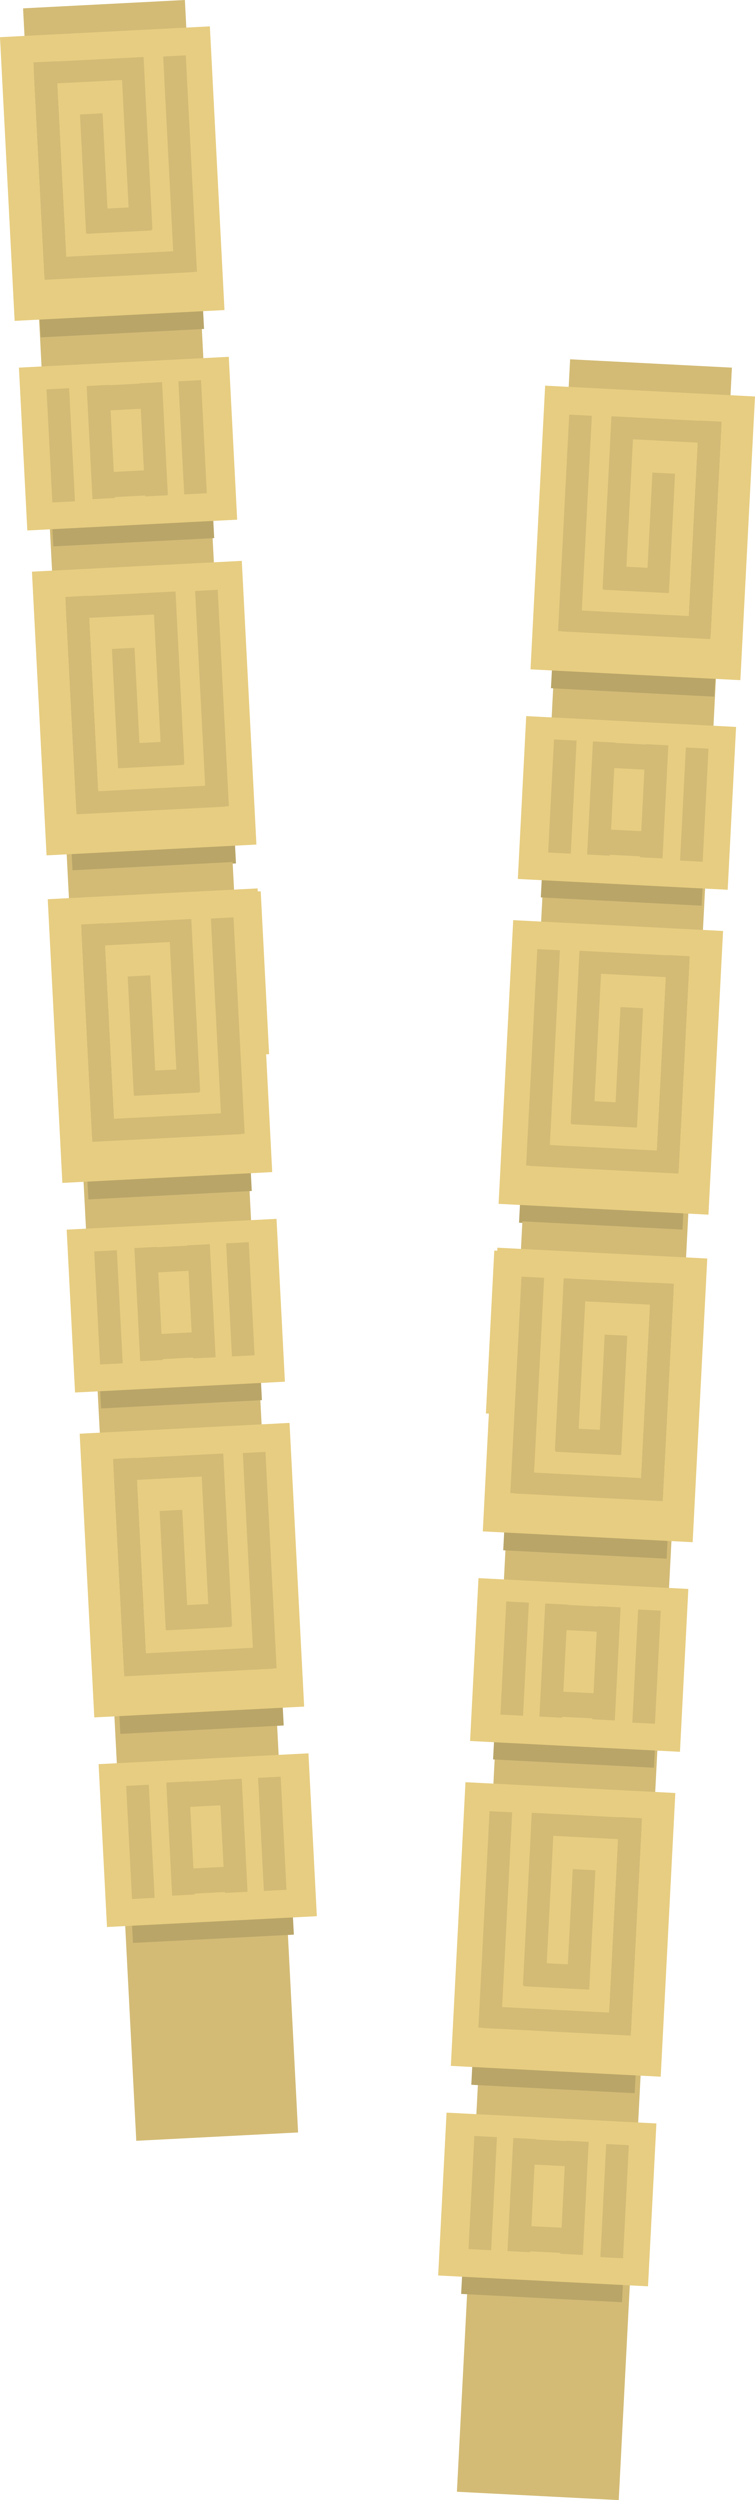 <svg version="1.1" xmlns="http://www.w3.org/2000/svg" xmlns:xlink="http://www.w3.org/1999/xlink" width="172.314" height="570.589"><g transform="translate(-329.556,-171.113)"><g data-paper-data="{&quot;isPaintingLayer&quot;:true}" fill="none" fill-rule="nonzero" stroke="none" stroke-width="0" stroke-linecap="butt" stroke-linejoin="miter" stroke-miterlimit="10" stroke-dasharray="" stroke-dashoffset="0" font-family="none" font-weight="none" font-size="none" text-anchor="none" style="mix-blend-mode: normal"><g data-paper-data="{&quot;origPos&quot;:null,&quot;origRot&quot;:0}"><g data-paper-data="{&quot;origPos&quot;:null,&quot;origRot&quot;:0,&quot;index&quot;:null}"><path d="M349.764,462.962l-14.944,-289.946l36.934,-1.904l14.944,289.946z" data-paper-data="{&quot;origPos&quot;:null}" fill="#d3bb76"/><path d="M338.839,248.109l-3.319,-64.39l37.286,-1.922l3.319,64.39z" data-paper-data="{&quot;origPos&quot;:null}" fill="#b9a568"/><path d="M332.893,244.346l-3.337,-64.748l47.898,-2.469l3.337,64.748z" data-paper-data="{&quot;origPos&quot;:null}" fill="#e7cd81"/><path d="M339.696,234.06l-2.439,-47.324l5.163,-0.266l2.439,47.324z" data-paper-data="{&quot;origPos&quot;:null}" fill="#b9a568"/><path d="M339.625,232.683l-2.439,-47.324l5.163,-0.266l2.439,47.324z" data-paper-data="{&quot;origPos&quot;:null}" fill="#d3bb76"/><path d="M337.618,190.392l-0.257,-4.991l24.953,-1.286l0.257,4.991z" data-paper-data="{&quot;origPos&quot;:null}" fill="#d3bb76"/><path d="M359.18,223.738l-2.013,-39.064l5.163,-0.266l2.013,39.064z" data-paper-data="{&quot;origPos&quot;:null}" fill="#d3bb76"/><path d="M349.207,224.425l-1.401,-27.19l5.163,-0.266l1.401,27.19z" data-paper-data="{&quot;origPos&quot;:null}" fill="#d3bb76"/><path d="M349.382,224.468l-0.284,-5.507l14.8,-0.763l0.284,5.507z" data-paper-data="{&quot;origPos&quot;:null}" fill="#d3bb76"/><path d="M339.743,234.972l-0.257,-4.991l33.901,-1.747l0.257,4.991z" data-paper-data="{&quot;origPos&quot;:null}" fill="#d3bb76"/><path d="M369.34,233.395l-2.546,-49.389l5.163,-0.266l2.546,49.389z" data-paper-data="{&quot;origPos&quot;:null}" fill="#d3bb76"/><path d="M346.127,370.096l-3.319,-64.39l37.286,-1.922l3.319,64.39z" data-paper-data="{&quot;origPos&quot;:null}" fill="#b9a568"/><path d="M340.182,366.333l-3.337,-64.748l47.898,-2.469l3.337,64.748z" data-paper-data="{&quot;origPos&quot;:null}" fill="#e7cd81"/><path d="M346.985,356.046l-2.439,-47.324l5.163,-0.266l2.439,47.324z" data-paper-data="{&quot;origPos&quot;:null}" fill="#b9a568"/><path d="M346.914,354.67l-2.439,-47.324l5.163,-0.266l2.439,47.324z" data-paper-data="{&quot;origPos&quot;:null}" fill="#d3bb76"/><path d="M344.907,312.379l-0.257,-4.991l24.953,-1.286l0.257,4.991z" data-paper-data="{&quot;origPos&quot;:null}" fill="#d3bb76"/><path d="M366.468,345.725l-2.013,-39.064l5.163,-0.266l2.013,39.064z" data-paper-data="{&quot;origPos&quot;:null}" fill="#d3bb76"/><path d="M356.496,346.411l-1.401,-27.19l5.163,-0.266l1.401,27.19z" data-paper-data="{&quot;origPos&quot;:null}" fill="#d3bb76"/><path d="M356.671,346.454l-0.284,-5.507l14.8,-0.763l0.284,5.507z" data-paper-data="{&quot;origPos&quot;:null}" fill="#d3bb76"/><path d="M347.032,356.959l-0.257,-4.991l33.901,-1.747l0.257,4.991z" data-paper-data="{&quot;origPos&quot;:null}" fill="#d3bb76"/><path d="M376.628,355.381l-2.546,-49.389l5.163,-0.266l2.546,49.389z" data-paper-data="{&quot;origPos&quot;:null}" fill="#d3bb76"/><path d="M349.017,417.802l-2.065,-40.067l36.712,-1.892l2.065,40.067z" data-paper-data="{&quot;origPos&quot;:null}" fill="#b9a568"/><path d="M343.079,414.17l-1.916,-37.17l47.898,-2.469l1.916,37.17z" data-paper-data="{&quot;origPos&quot;:null}" fill="#e7cd81"/><path d="M348.788,407.775l-1.33,-25.813l5.163,-0.266l1.33,25.813z" data-paper-data="{&quot;origPos&quot;:null}" fill="#d3bb76"/><path d="M378.889,405.936l-1.33,-25.813l5.163,-0.266l1.33,25.813z" data-paper-data="{&quot;origPos&quot;:null}" fill="#d3bb76"/><path d="M357.951,407.015l-1.33,-25.813l5.163,-0.266l1.33,25.813z" data-paper-data="{&quot;origPos&quot;:null}" fill="#d3bb76"/><path d="M369.998,406.394l-1.33,-25.813l5.163,-0.266l1.33,25.813z" data-paper-data="{&quot;origPos&quot;:null}" fill="#d3bb76"/><path d="M359.327,406.733l-0.296,-5.736l12.907,-0.665l0.296,5.736z" data-paper-data="{&quot;origPos&quot;:null}" fill="#d3bb76"/><path d="M359.167,386.899l-0.296,-5.736l12.907,-0.665l0.296,5.736z" data-paper-data="{&quot;origPos&quot;:null}" fill="#d3bb76"/><path d="M341.729,295.815l-2.065,-40.067l36.712,-1.892l2.065,40.067z" data-paper-data="{&quot;origPos&quot;:null}" fill="#b9a568"/><path d="M335.79,292.184l-1.916,-37.17l47.898,-2.469l1.916,37.17z" data-paper-data="{&quot;origPos&quot;:null}" fill="#e7cd81"/><path d="M341.5,285.788l-1.33,-25.813l5.163,-0.266l1.33,25.813z" data-paper-data="{&quot;origPos&quot;:null}" fill="#d3bb76"/><path d="M371.601,283.949l-1.33,-25.813l5.163,-0.266l1.33,25.813z" data-paper-data="{&quot;origPos&quot;:null}" fill="#d3bb76"/><path d="M350.663,285.028l-1.33,-25.813l5.163,-0.266l1.33,25.813z" data-paper-data="{&quot;origPos&quot;:null}" fill="#d3bb76"/><path d="M362.709,284.408l-1.33,-25.813l5.163,-0.266l1.33,25.813z" data-paper-data="{&quot;origPos&quot;:null}" fill="#d3bb76"/><path d="M352.038,284.747l-0.296,-5.736l12.907,-0.665l0.296,5.736z" data-paper-data="{&quot;origPos&quot;:null}" fill="#d3bb76"/><path d="M351.879,264.912l-0.296,-5.736l12.907,-0.665l0.296,5.736z" data-paper-data="{&quot;origPos&quot;:null}" fill="#d3bb76"/></g><g data-paper-data="{&quot;origPos&quot;:null,&quot;origRot&quot;:0,&quot;index&quot;:null}"><path d="M360.658,659.701l-14.944,-289.946l36.934,-1.904l14.944,289.946z" data-paper-data="{&quot;origPos&quot;:null}" fill="#d3bb76"/><path d="M349.732,444.848l-3.319,-64.39l37.286,-1.922l3.319,64.39z" data-paper-data="{&quot;origPos&quot;:null}" fill="#b9a568"/><path d="M343.787,441.086l-3.337,-64.748l47.898,-2.469l3.337,64.748z" data-paper-data="{&quot;origPos&quot;:null}" fill="#e7cd81"/><path d="M350.59,430.799l-2.439,-47.324l5.163,-0.266l2.439,47.324z" data-paper-data="{&quot;origPos&quot;:null}" fill="#b9a568"/><path d="M350.519,429.422l-2.439,-47.324l5.163,-0.266l2.439,47.324z" data-paper-data="{&quot;origPos&quot;:null}" fill="#d3bb76"/><path d="M348.512,387.131l-0.257,-4.991l24.953,-1.286l0.257,4.991z" data-paper-data="{&quot;origPos&quot;:null}" fill="#d3bb76"/><path d="M370.073,420.478l-2.013,-39.064l5.163,-0.266l2.013,39.064z" data-paper-data="{&quot;origPos&quot;:null}" fill="#d3bb76"/><path d="M360.101,421.164l-1.401,-27.19l5.163,-0.266l1.401,27.19z" data-paper-data="{&quot;origPos&quot;:null}" fill="#d3bb76"/><path d="M360.276,421.207l-0.284,-5.507l14.8,-0.763l0.284,5.507z" data-paper-data="{&quot;origPos&quot;:null}" fill="#d3bb76"/><path d="M350.637,431.711l-0.257,-4.991l33.901,-1.747l0.257,4.991z" data-paper-data="{&quot;origPos&quot;:null}" fill="#d3bb76"/><path d="M380.233,430.134l-2.546,-49.389l5.163,-0.266l2.546,49.389z" data-paper-data="{&quot;origPos&quot;:null}" fill="#d3bb76"/><path d="M357.021,566.835l-3.319,-64.39l37.286,-1.922l3.319,64.39z" data-paper-data="{&quot;origPos&quot;:null}" fill="#b9a568"/><path d="M351.075,563.072l-3.337,-64.748l47.898,-2.469l3.337,64.748z" data-paper-data="{&quot;origPos&quot;:null}" fill="#e7cd81"/><path d="M357.878,552.786l-2.439,-47.324l5.163,-0.266l2.439,47.324z" data-paper-data="{&quot;origPos&quot;:null}" fill="#b9a568"/><path d="M357.807,551.409l-2.439,-47.324l5.163,-0.266l2.439,47.324z" data-paper-data="{&quot;origPos&quot;:null}" fill="#d3bb76"/><path d="M355.8,509.118l-0.257,-4.991l24.953,-1.286l0.257,4.991z" data-paper-data="{&quot;origPos&quot;:null}" fill="#d3bb76"/><path d="M377.362,542.464l-2.013,-39.064l5.163,-0.266l2.013,39.064z" data-paper-data="{&quot;origPos&quot;:null}" fill="#d3bb76"/><path d="M367.389,543.151l-1.401,-27.19l5.163,-0.266l1.401,27.19z" data-paper-data="{&quot;origPos&quot;:null}" fill="#d3bb76"/><path d="M367.564,543.193l-0.284,-5.507l14.8,-0.763l0.284,5.507z" data-paper-data="{&quot;origPos&quot;:null}" fill="#d3bb76"/><path d="M357.925,553.698l-0.257,-4.991l33.901,-1.747l0.257,4.991z" data-paper-data="{&quot;origPos&quot;:null}" fill="#d3bb76"/><path d="M387.522,552.121l-2.546,-49.389l5.163,-0.266l2.546,49.389z" data-paper-data="{&quot;origPos&quot;:null}" fill="#d3bb76"/><path d="M359.911,614.541l-2.065,-40.067l36.712,-1.892l2.065,40.067z" data-paper-data="{&quot;origPos&quot;:null}" fill="#b9a568"/><path d="M353.972,610.91l-1.916,-37.17l47.898,-2.469l1.916,37.17z" data-paper-data="{&quot;origPos&quot;:null}" fill="#e7cd81"/><path d="M359.681,604.514l-1.33,-25.813l5.163,-0.266l1.33,25.813z" data-paper-data="{&quot;origPos&quot;:null}" fill="#d3bb76"/><path d="M389.782,602.675l-1.33,-25.813l5.163,-0.266l1.33,25.813z" data-paper-data="{&quot;origPos&quot;:null}" fill="#d3bb76"/><path d="M368.845,603.754l-1.33,-25.813l5.163,-0.266l1.33,25.813z" data-paper-data="{&quot;origPos&quot;:null}" fill="#d3bb76"/><path d="M380.891,603.133l-1.33,-25.813l5.163,-0.266l1.33,25.813z" data-paper-data="{&quot;origPos&quot;:null}" fill="#d3bb76"/><path d="M370.22,603.472l-0.296,-5.736l12.907,-0.665l0.296,5.736z" data-paper-data="{&quot;origPos&quot;:null}" fill="#d3bb76"/><path d="M370.061,583.638l-0.296,-5.736l12.907,-0.665l0.296,5.736z" data-paper-data="{&quot;origPos&quot;:null}" fill="#d3bb76"/><path d="M352.622,492.554l-2.065,-40.067l36.712,-1.892l2.065,40.067z" data-paper-data="{&quot;origPos&quot;:null}" fill="#b9a568"/><path d="M346.684,488.923l-1.916,-37.17l47.898,-2.469l1.916,37.17z" data-paper-data="{&quot;origPos&quot;:null}" fill="#e7cd81"/><path d="M352.393,482.527l-1.33,-25.813l5.163,-0.266l1.33,25.813z" data-paper-data="{&quot;origPos&quot;:null}" fill="#d3bb76"/><path d="M382.494,480.689l-1.33,-25.813l5.163,-0.266l1.33,25.813z" data-paper-data="{&quot;origPos&quot;:null}" fill="#d3bb76"/><path d="M361.556,481.768l-1.33,-25.813l5.163,-0.266l1.33,25.813z" data-paper-data="{&quot;origPos&quot;:null}" fill="#d3bb76"/><path d="M373.603,481.147l-1.33,-25.813l5.163,-0.266l1.33,25.813z" data-paper-data="{&quot;origPos&quot;:null}" fill="#d3bb76"/><path d="M362.932,481.486l-0.296,-5.736l12.907,-0.665l0.296,5.736z" data-paper-data="{&quot;origPos&quot;:null}" fill="#d3bb76"/><path d="M362.772,461.651l-0.296,-5.736l12.907,-0.665l0.296,5.736z" data-paper-data="{&quot;origPos&quot;:null}" fill="#d3bb76"/></g></g><g data-paper-data="{&quot;origPos&quot;:null,&quot;origRot&quot;:0,&quot;index&quot;:null}"><g data-paper-data="{&quot;origPos&quot;:null,&quot;origRot&quot;:0,&quot;index&quot;:null}"><path d="M444.728,543.059l14.944,-289.946l36.934,1.904l-14.944,289.946z" data-paper-data="{&quot;origPos&quot;:null}" fill="#d3bb76"/><path d="M455.302,328.187l3.319,-64.39l37.286,1.922l-3.319,64.39z" data-paper-data="{&quot;origPos&quot;:null}" fill="#b9a568"/><path d="M450.635,323.878l3.337,-64.748l47.898,2.469l-3.337,64.748z" data-paper-data="{&quot;origPos&quot;:null}" fill="#e7cd81"/><path d="M486.567,315.794l2.439,-47.324l5.163,0.266l-2.439,47.324z" data-paper-data="{&quot;origPos&quot;:null}" fill="#b9a568"/><path d="M486.638,314.417l2.439,-47.324l5.163,0.266l-2.439,47.324z" data-paper-data="{&quot;origPos&quot;:null}" fill="#d3bb76"/><path d="M468.855,271.106l0.257,-4.991l24.953,1.286l-0.257,4.991z" data-paper-data="{&quot;origPos&quot;:null}" fill="#d3bb76"/><path d="M467.084,305.472l2.013,-39.064l5.163,0.266l-2.013,39.064z" data-paper-data="{&quot;origPos&quot;:null}" fill="#d3bb76"/><path d="M477.056,306.159l1.401,-27.19l5.163,0.266l-1.401,27.19z" data-paper-data="{&quot;origPos&quot;:null}" fill="#d3bb76"/><path d="M467.244,305.705l0.284,-5.507l14.8,0.763l-0.284,5.507z" data-paper-data="{&quot;origPos&quot;:null}" fill="#d3bb76"/><path d="M457.781,315.225l0.257,-4.991l33.901,1.747l-0.257,4.991z" data-paper-data="{&quot;origPos&quot;:null}" fill="#d3bb76"/><path d="M456.924,315.129l2.546,-49.389l5.163,0.266l-2.546,49.389z" data-paper-data="{&quot;origPos&quot;:null}" fill="#d3bb76"/><path d="M448.013,450.174l3.319,-64.39l37.286,1.922l-3.319,64.39z" data-paper-data="{&quot;origPos&quot;:null}" fill="#b9a568"/><path d="M443.347,445.864l3.337,-64.748l47.898,2.469l-3.337,64.748z" data-paper-data="{&quot;origPos&quot;:null}" fill="#e7cd81"/><path d="M479.279,437.78l2.439,-47.324l5.163,0.266l-2.439,47.324z" data-paper-data="{&quot;origPos&quot;:null}" fill="#b9a568"/><path d="M479.35,436.404l2.439,-47.324l5.163,0.266l-2.439,47.324z" data-paper-data="{&quot;origPos&quot;:null}" fill="#d3bb76"/><path d="M461.567,393.093l0.257,-4.991l24.953,1.286l-0.257,4.991z" data-paper-data="{&quot;origPos&quot;:null}" fill="#d3bb76"/><path d="M459.796,427.459l2.013,-39.064l5.163,0.266l-2.013,39.064z" data-paper-data="{&quot;origPos&quot;:null}" fill="#d3bb76"/><path d="M469.768,428.145l1.401,-27.19l5.163,0.266l-1.401,27.19z" data-paper-data="{&quot;origPos&quot;:null}" fill="#d3bb76"/><path d="M459.956,427.691l0.284,-5.507l14.8,0.763l-0.284,5.507z" data-paper-data="{&quot;origPos&quot;:null}" fill="#d3bb76"/><path d="M450.493,437.211l0.257,-4.991l33.901,1.747l-0.257,4.991z" data-paper-data="{&quot;origPos&quot;:null}" fill="#d3bb76"/><path d="M449.635,437.115l2.546,-49.389l5.163,0.266l-2.546,49.389z" data-paper-data="{&quot;origPos&quot;:null}" fill="#d3bb76"/><path d="M445.697,497.91l2.065,-40.067l36.712,1.892l-2.065,40.067z" data-paper-data="{&quot;origPos&quot;:null}" fill="#b9a568"/><path d="M440.45,493.702l1.916,-37.17l47.898,2.469l-1.916,37.17z" data-paper-data="{&quot;origPos&quot;:null}" fill="#e7cd81"/><path d="M477.476,489.509l1.33,-25.813l5.163,0.266l-1.33,25.813z" data-paper-data="{&quot;origPos&quot;:null}" fill="#d3bb76"/><path d="M447.375,487.67l1.33,-25.813l5.163,0.266l-1.33,25.813z" data-paper-data="{&quot;origPos&quot;:null}" fill="#d3bb76"/><path d="M468.312,488.749l1.33,-25.813l5.163,0.266l-1.33,25.813z" data-paper-data="{&quot;origPos&quot;:null}" fill="#d3bb76"/><path d="M456.266,488.128l1.33,-25.813l5.163,0.266l-1.33,25.813z" data-paper-data="{&quot;origPos&quot;:null}" fill="#d3bb76"/><path d="M459.193,488.068l0.296,-5.736l12.907,0.665l-0.296,5.736z" data-paper-data="{&quot;origPos&quot;:null}" fill="#d3bb76"/><path d="M459.352,468.233l0.296,-5.736l12.907,0.665l-0.296,5.736z" data-paper-data="{&quot;origPos&quot;:null}" fill="#d3bb76"/><path d="M452.985,375.923l2.065,-40.067l36.712,1.892l-2.065,40.067z" data-paper-data="{&quot;origPos&quot;:null}" fill="#b9a568"/><path d="M447.738,371.715l1.916,-37.17l47.898,2.469l-1.916,37.17z" data-paper-data="{&quot;origPos&quot;:null}" fill="#e7cd81"/><path d="M484.764,367.522l1.33,-25.813l5.163,0.266l-1.33,25.813z" data-paper-data="{&quot;origPos&quot;:null}" fill="#d3bb76"/><path d="M454.663,365.683l1.33,-25.813l5.163,0.266l-1.33,25.813z" data-paper-data="{&quot;origPos&quot;:null}" fill="#d3bb76"/><path d="M475.601,366.762l1.33,-25.813l5.163,0.266l-1.33,25.813z" data-paper-data="{&quot;origPos&quot;:null}" fill="#d3bb76"/><path d="M463.554,366.141l1.33,-25.813l5.163,0.266l-1.33,25.813z" data-paper-data="{&quot;origPos&quot;:null}" fill="#d3bb76"/><path d="M466.481,366.081l0.296,-5.736l12.907,0.665l-0.296,5.736z" data-paper-data="{&quot;origPos&quot;:null}" fill="#d3bb76"/><path d="M466.641,346.247l0.296,-5.736l12.907,0.665l-0.296,5.736z" data-paper-data="{&quot;origPos&quot;:null}" fill="#d3bb76"/></g><g data-paper-data="{&quot;origPos&quot;:null,&quot;origRot&quot;:0,&quot;index&quot;:null}"><path d="M433.835,739.798l14.944,-289.946l36.934,1.904l-14.944,289.946z" data-paper-data="{&quot;origPos&quot;:null}" fill="#d3bb76"/><path d="M444.408,524.927l3.319,-64.39l37.286,1.922l-3.319,64.39z" data-paper-data="{&quot;origPos&quot;:null}" fill="#b9a568"/><path d="M439.742,520.617l3.337,-64.748l47.898,2.469l-3.337,64.748z" data-paper-data="{&quot;origPos&quot;:null}" fill="#e7cd81"/><path d="M475.674,512.533l2.439,-47.324l5.163,0.266l-2.439,47.324z" data-paper-data="{&quot;origPos&quot;:null}" fill="#b9a568"/><path d="M475.745,511.156l2.439,-47.324l5.163,0.266l-2.439,47.324z" data-paper-data="{&quot;origPos&quot;:null}" fill="#d3bb76"/><path d="M457.962,467.845l0.257,-4.991l24.953,1.286l-0.257,4.991z" data-paper-data="{&quot;origPos&quot;:null}" fill="#d3bb76"/><path d="M456.191,502.211l2.013,-39.064l5.163,0.266l-2.013,39.064z" data-paper-data="{&quot;origPos&quot;:null}" fill="#d3bb76"/><path d="M466.163,502.898l1.401,-27.19l5.163,0.266l-1.401,27.19z" data-paper-data="{&quot;origPos&quot;:null}" fill="#d3bb76"/><path d="M456.351,502.444l0.284,-5.507l14.8,0.763l-0.284,5.507z" data-paper-data="{&quot;origPos&quot;:null}" fill="#d3bb76"/><path d="M446.888,511.964l0.257,-4.991l33.901,1.747l-0.257,4.991z" data-paper-data="{&quot;origPos&quot;:null}" fill="#d3bb76"/><path d="M446.03,511.868l2.546,-49.389l5.163,0.266l-2.546,49.389z" data-paper-data="{&quot;origPos&quot;:null}" fill="#d3bb76"/><path d="M437.12,646.913l3.319,-64.39l37.286,1.922l-3.319,64.39z" data-paper-data="{&quot;origPos&quot;:null}" fill="#b9a568"/><path d="M432.453,642.603l3.337,-64.748l47.898,2.469l-3.337,64.748z" data-paper-data="{&quot;origPos&quot;:null}" fill="#e7cd81"/><path d="M468.386,634.52l2.439,-47.324l5.163,0.266l-2.439,47.324z" data-paper-data="{&quot;origPos&quot;:null}" fill="#b9a568"/><path d="M468.456,633.143l2.439,-47.324l5.163,0.266l-2.439,47.324z" data-paper-data="{&quot;origPos&quot;:null}" fill="#d3bb76"/><path d="M450.673,589.832l0.257,-4.991l24.953,1.286l-0.257,4.991z" data-paper-data="{&quot;origPos&quot;:null}" fill="#d3bb76"/><path d="M448.902,624.198l2.013,-39.064l5.163,0.266l-2.013,39.064z" data-paper-data="{&quot;origPos&quot;:null}" fill="#d3bb76"/><path d="M458.874,624.884l1.401,-27.19l5.163,0.266l-1.401,27.19z" data-paper-data="{&quot;origPos&quot;:null}" fill="#d3bb76"/><path d="M449.063,624.431l0.284,-5.507l14.8,0.763l-0.284,5.507z" data-paper-data="{&quot;origPos&quot;:null}" fill="#d3bb76"/><path d="M439.6,633.951l0.257,-4.991l33.901,1.747l-0.257,4.991z" data-paper-data="{&quot;origPos&quot;:null}" fill="#d3bb76"/><path d="M438.742,633.855l2.546,-49.389l5.163,0.266l-2.546,49.389z" data-paper-data="{&quot;origPos&quot;:null}" fill="#d3bb76"/><path d="M434.803,694.649l2.065,-40.067l36.712,1.892l-2.065,40.067z" data-paper-data="{&quot;origPos&quot;:null}" fill="#b9a568"/><path d="M429.556,690.441l1.916,-37.17l47.898,2.469l-1.916,37.17z" data-paper-data="{&quot;origPos&quot;:null}" fill="#e7cd81"/><path d="M466.582,686.248l1.33,-25.813l5.163,0.266l-1.33,25.813z" data-paper-data="{&quot;origPos&quot;:null}" fill="#d3bb76"/><path d="M436.481,684.409l1.33,-25.813l5.163,0.266l-1.33,25.813z" data-paper-data="{&quot;origPos&quot;:null}" fill="#d3bb76"/><path d="M457.419,685.488l1.33,-25.813l5.163,0.266l-1.33,25.813z" data-paper-data="{&quot;origPos&quot;:null}" fill="#d3bb76"/><path d="M445.373,684.867l1.33,-25.813l5.163,0.266l-1.33,25.813z" data-paper-data="{&quot;origPos&quot;:null}" fill="#d3bb76"/><path d="M448.3,684.807l0.296,-5.736l12.907,0.665l-0.296,5.736z" data-paper-data="{&quot;origPos&quot;:null}" fill="#d3bb76"/><path d="M448.459,664.973l0.296,-5.736l12.907,0.665l-0.296,5.736z" data-paper-data="{&quot;origPos&quot;:null}" fill="#d3bb76"/><path d="M442.092,572.662l2.065,-40.067l36.712,1.892l-2.065,40.067z" data-paper-data="{&quot;origPos&quot;:null}" fill="#b9a568"/><path d="M436.845,568.454l1.916,-37.17l47.898,2.469l-1.916,37.17z" data-paper-data="{&quot;origPos&quot;:null}" fill="#e7cd81"/><path d="M473.871,564.261l1.33,-25.813l5.163,0.266l-1.33,25.813z" data-paper-data="{&quot;origPos&quot;:null}" fill="#d3bb76"/><path d="M443.77,562.422l1.33,-25.813l5.163,0.266l-1.33,25.813z" data-paper-data="{&quot;origPos&quot;:null}" fill="#d3bb76"/><path d="M464.707,563.502l1.33,-25.813l5.163,0.266l-1.33,25.813z" data-paper-data="{&quot;origPos&quot;:null}" fill="#d3bb76"/><path d="M452.661,562.881l1.33,-25.813l5.163,0.266l-1.33,25.813z" data-paper-data="{&quot;origPos&quot;:null}" fill="#d3bb76"/><path d="M455.588,562.821l0.296,-5.736l12.907,0.665l-0.296,5.736z" data-paper-data="{&quot;origPos&quot;:null}" fill="#d3bb76"/><path d="M455.747,542.986l0.296,-5.736l12.907,0.665l-0.296,5.736z" data-paper-data="{&quot;origPos&quot;:null}" fill="#d3bb76"/></g></g></g></g></svg>